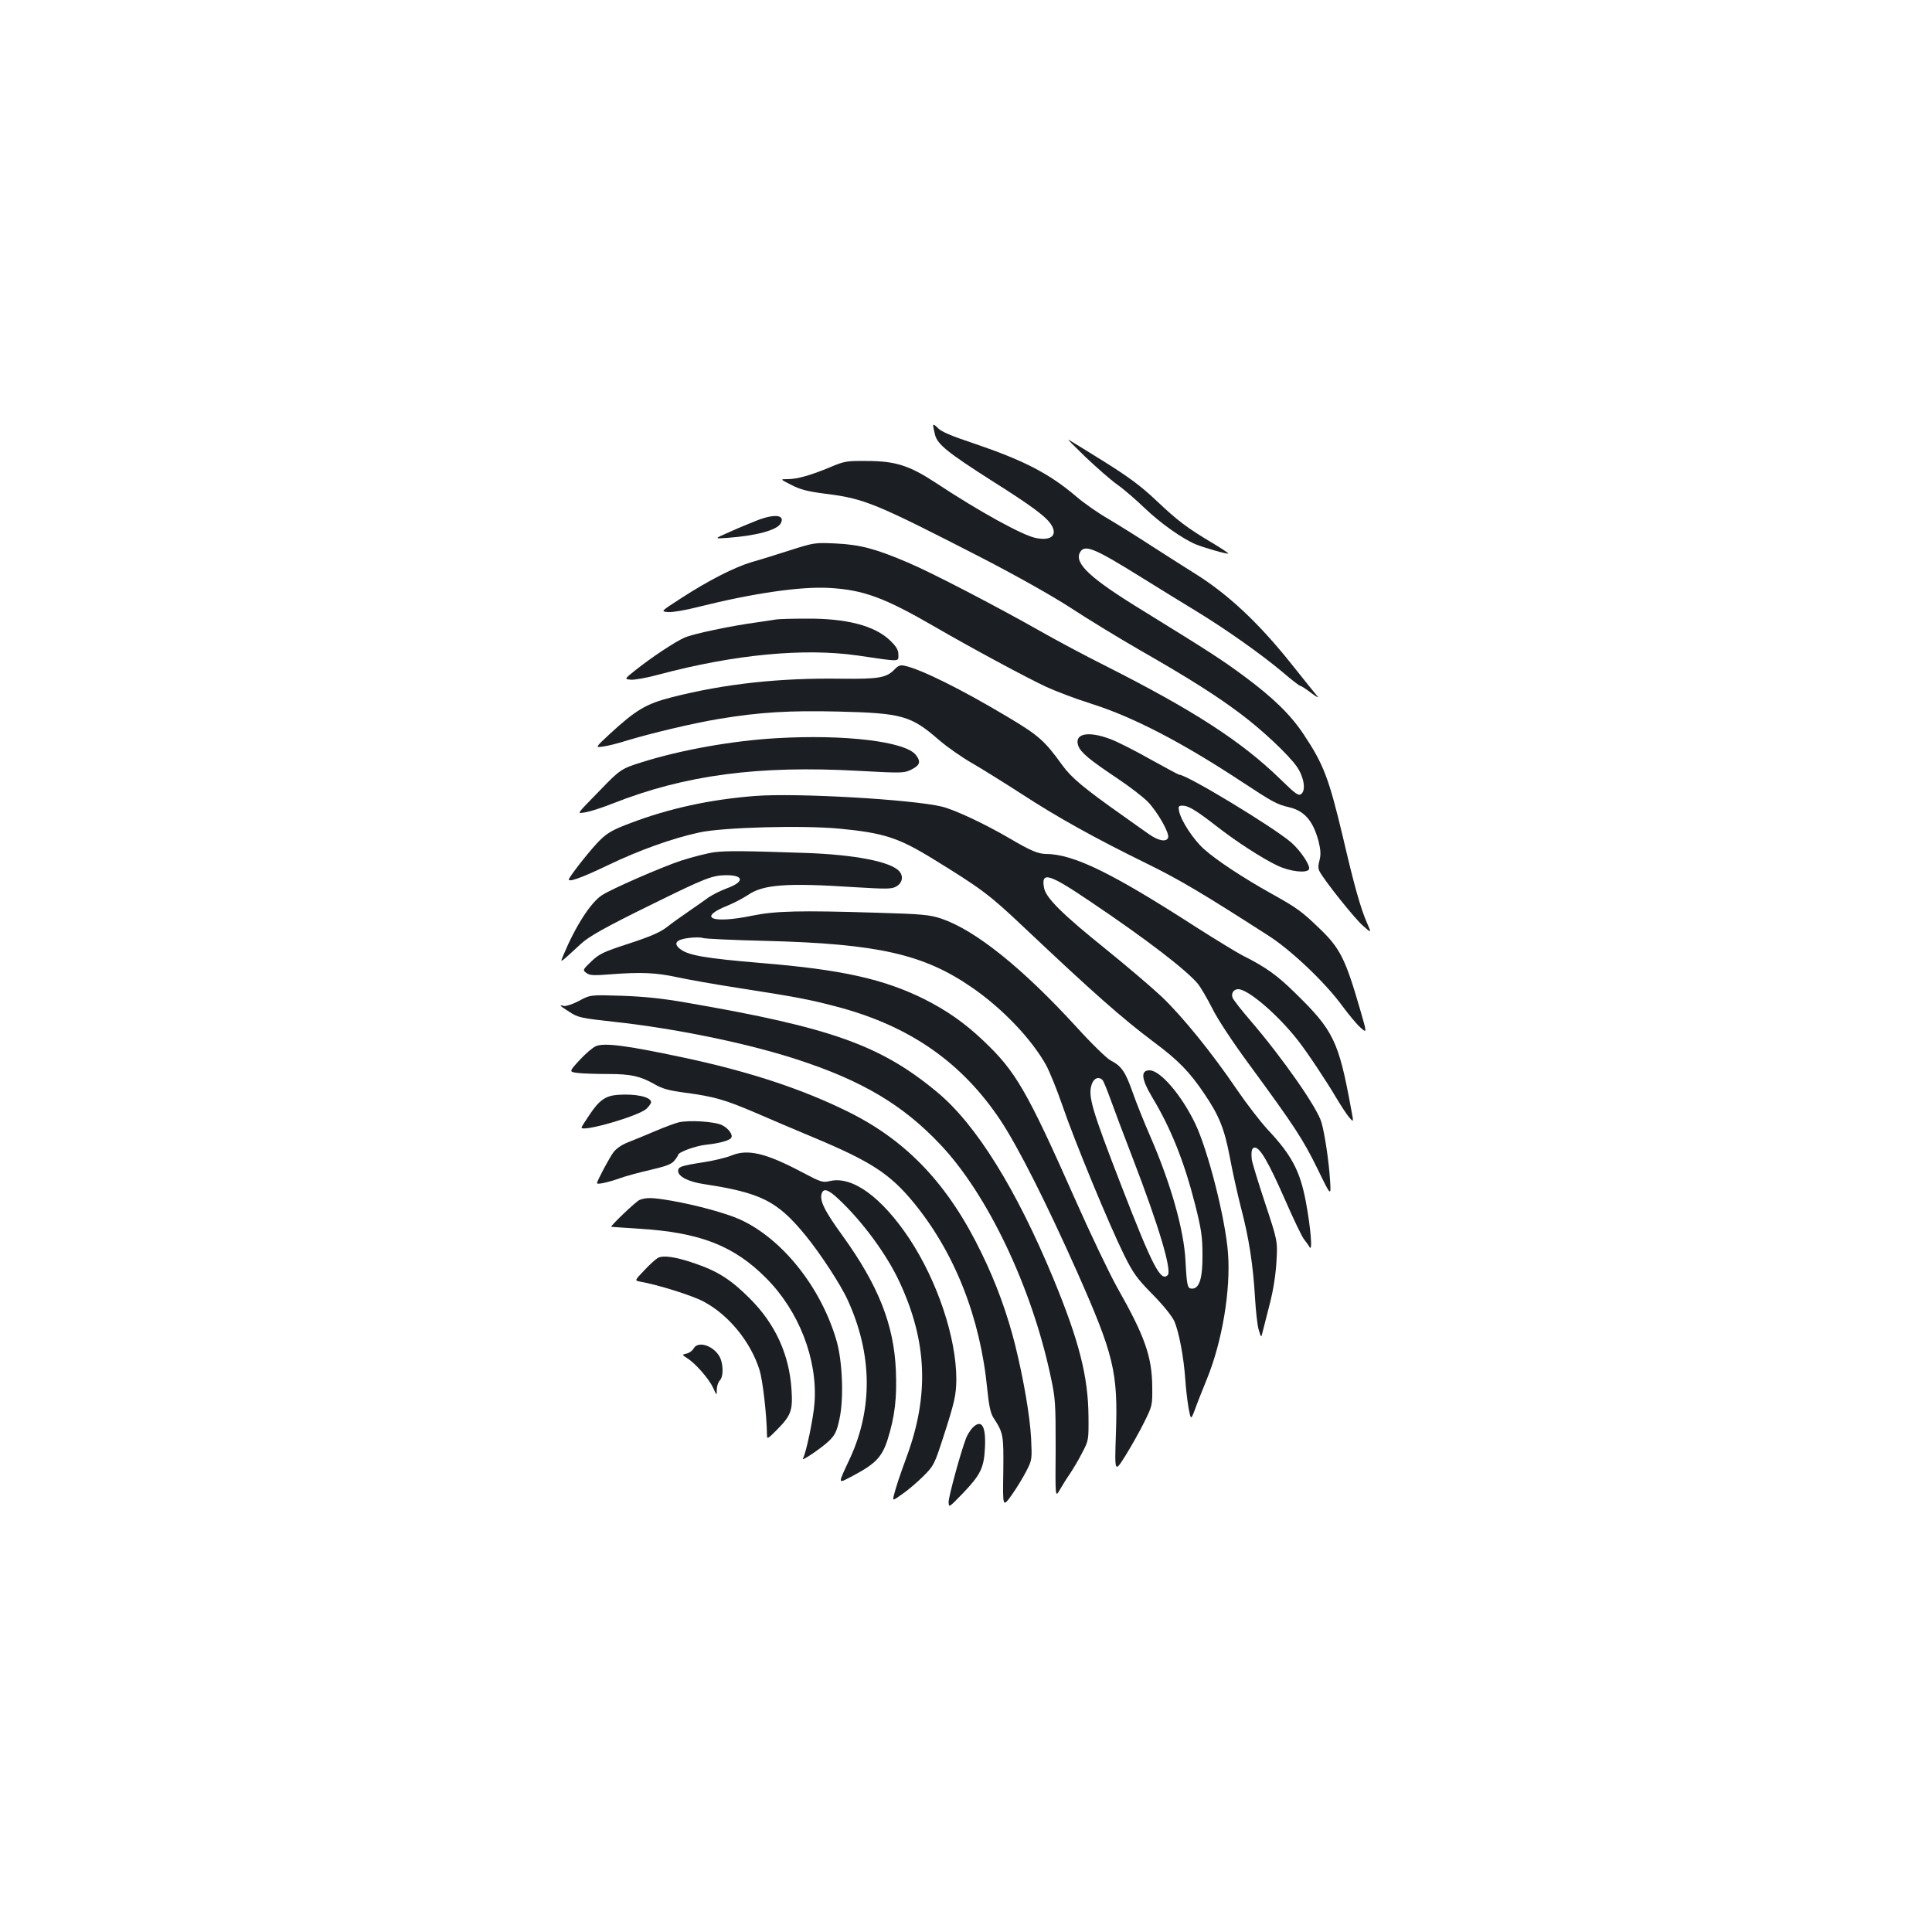 <?xml version="1.0" standalone="no"?>
<!DOCTYPE svg PUBLIC "-//W3C//DTD SVG 20010904//EN"
 "http://www.w3.org/TR/2001/REC-SVG-20010904/DTD/svg10.dtd">
<svg version="1.0" xmlns="http://www.w3.org/2000/svg"
 width="1000pt" height="1000pt" viewBox="0 0 1000 1000"
 preserveAspectRatio="xMidYMid meet">
<g transform="translate(0,1000) scale(0.1,-0.1)"
fill="#1b1f23" stroke="none">
<path d="M4830 7798 c0 -7 5 -30 10 -50 14 -49 66 -91 290 -234 211 -133 288
-190 313 -233 31 -52 -3 -81 -80 -66 -67 12 -296 138 -521 287 -136 89 -208
112 -357 112 -103 1 -115 -1 -190 -33 -99 -41 -168 -61 -219 -61 -39 0 -39 0
20 -30 46 -24 85 -34 179 -46 200 -25 255 -48 810 -333 185 -96 359 -194 455
-256 85 -56 247 -155 360 -220 253 -145 394 -234 519 -328 114 -85 251 -214
294 -276 36 -53 47 -120 23 -140 -15 -12 -28 -3 -109 76 -200 195 -449 356
-902 585 -110 55 -263 137 -340 181 -228 129 -562 303 -685 355 -166 71 -247
93 -375 99 -108 5 -112 4 -235 -35 -69 -22 -158 -50 -198 -61 -91 -27 -226
-96 -366 -187 -107 -69 -107 -69 -68 -72 21 -2 93 10 158 27 280 70 526 106
674 98 179 -10 286 -49 550 -202 188 -109 474 -263 575 -310 50 -23 155 -63
235 -88 215 -68 469 -200 777 -403 166 -109 181 -117 248 -133 78 -19 122 -71
150 -176 11 -45 12 -68 5 -97 -8 -28 -8 -44 1 -60 25 -47 181 -243 224 -280
44 -39 44 -39 21 14 -33 74 -68 199 -125 445 -73 306 -100 377 -204 533 -68
102 -158 189 -306 299 -119 88 -183 129 -533 345 -267 164 -348 240 -318 297
24 43 73 23 317 -129 87 -54 215 -133 286 -176 154 -94 335 -222 447 -316 45
-39 86 -70 90 -70 5 0 30 -16 57 -37 26 -20 41 -27 32 -17 -9 10 -68 84 -132
164 -170 214 -329 363 -500 470 -48 30 -147 93 -220 140 -72 47 -176 112 -230
144 -54 31 -128 83 -165 115 -141 120 -270 187 -532 276 -120 40 -171 62 -187
81 -13 14 -23 19 -23 12z"/>
<path d="M5619 7634 c57 -54 131 -119 165 -143 34 -24 97 -79 141 -121 80 -77
193 -157 263 -187 44 -18 165 -53 170 -48 2 1 -36 27 -85 56 -129 77 -177 113
-289 219 -76 72 -140 120 -268 200 -93 58 -176 109 -185 114 -9 5 31 -35 88
-90z"/>
<path d="M3915 7305 c-33 -13 -96 -39 -140 -59 -80 -35 -80 -35 -10 -30 150
11 257 40 276 75 24 45 -32 51 -126 14z"/>
<path d="M4020 6794 c-14 -2 -59 -9 -100 -15 -135 -18 -334 -60 -376 -79 -49
-21 -171 -102 -254 -168 -59 -47 -59 -47 -25 -50 19 -2 85 10 147 27 390 104
751 138 1028 98 224 -33 210 -33 210 4 0 25 -10 42 -44 75 -80 76 -226 114
-436 112 -69 0 -136 -2 -150 -4z"/>
<path d="M4631 6536 c-42 -44 -81 -51 -271 -49 -324 5 -608 -26 -883 -96 -133
-34 -185 -65 -322 -191 -75 -70 -75 -70 -33 -64 24 3 79 17 123 31 129 39 344
90 477 112 211 35 364 44 617 38 330 -8 376 -21 521 -147 44 -38 122 -92 173
-121 50 -29 166 -101 257 -160 186 -121 377 -227 646 -359 162 -79 289 -154
628 -372 118 -75 295 -243 384 -365 33 -45 75 -95 94 -112 34 -30 34 -30 -3
97 -74 255 -102 313 -206 413 -95 92 -120 110 -253 184 -142 79 -285 173 -348
230 -55 49 -119 147 -129 196 -5 25 -3 29 18 29 30 0 71 -25 174 -105 105 -82
237 -167 316 -205 65 -31 151 -41 164 -20 10 17 -41 94 -90 138 -89 78 -541
352 -581 352 -4 0 -71 36 -150 80 -78 44 -172 92 -208 105 -115 43 -187 28
-165 -35 13 -35 57 -72 204 -170 60 -40 130 -94 155 -119 50 -51 115 -164 106
-187 -9 -24 -51 -16 -100 19 -25 17 -86 61 -137 97 -201 142 -264 195 -311
260 -91 126 -121 153 -282 249 -241 144 -447 246 -533 265 -23 5 -34 1 -52
-18z"/>
<path d="M4017 6179 c-226 -13 -496 -61 -697 -125 -101 -31 -113 -39 -210
-140 -134 -138 -126 -125 -77 -118 23 4 85 24 138 45 375 148 753 198 1274
169 222 -12 234 -12 271 6 46 23 52 41 24 77 -55 69 -367 107 -723 86z"/>
<path d="M3907 5880 c-231 -18 -443 -64 -643 -140 -88 -33 -118 -49 -158 -88
-41 -40 -134 -156 -160 -199 -14 -25 57 0 199 68 160 77 334 140 474 170 121
27 534 38 725 20 229 -22 305 -46 484 -156 252 -155 291 -184 469 -352 364
-344 514 -476 677 -598 126 -94 183 -153 258 -264 78 -114 106 -185 133 -328
13 -70 39 -189 58 -263 42 -159 63 -298 73 -468 4 -68 12 -143 19 -165 13 -42
13 -42 20 -12 4 17 21 82 37 145 19 73 31 153 35 221 6 106 6 106 -60 305 -36
109 -67 210 -68 224 -4 44 1 60 16 60 27 0 71 -76 155 -267 45 -103 90 -197
100 -208 9 -11 22 -29 28 -40 17 -29 6 102 -19 235 -30 160 -74 242 -199 375
-36 39 -108 132 -159 207 -127 187 -280 376 -388 479 -50 47 -180 158 -289
246 -224 180 -310 265 -320 317 -16 87 23 76 242 -72 288 -194 494 -352 555
-425 14 -18 47 -74 73 -125 28 -57 105 -174 195 -296 231 -315 275 -382 351
-537 70 -144 70 -144 64 -54 -6 95 -27 236 -44 295 -21 76 -203 336 -370 530
-45 52 -85 104 -90 115 -9 23 5 45 29 45 51 0 205 -132 309 -265 50 -64 147
-210 200 -300 23 -38 52 -83 65 -98 24 -28 24 -28 10 45 -64 350 -91 405 -290
599 -91 90 -153 134 -263 189 -36 18 -150 88 -255 155 -433 279 -629 374 -771
375 -41 0 -84 19 -189 81 -125 73 -281 147 -350 164 -153 37 -755 72 -968 55z"/>
<path d="M3698 5589 c-37 -5 -115 -25 -174 -44 -104 -35 -361 -147 -409 -179
-58 -38 -137 -161 -199 -310 -16 -38 -16 -38 27 0 23 21 51 47 62 57 41 39
126 87 375 209 270 133 308 148 380 148 92 0 93 -35 2 -68 -32 -12 -74 -33
-93 -46 -19 -14 -65 -46 -104 -73 -38 -26 -90 -63 -115 -83 -34 -26 -85 -48
-195 -84 -132 -43 -153 -53 -194 -92 -45 -43 -46 -45 -26 -60 17 -13 37 -14
125 -7 156 12 234 9 345 -15 55 -12 201 -38 325 -57 295 -46 363 -59 499 -95
378 -99 650 -288 851 -591 91 -138 234 -421 394 -780 191 -431 213 -519 202
-838 -7 -205 -7 -205 49 -116 31 50 75 128 98 175 41 82 42 88 41 180 -1 158
-38 263 -182 517 -38 68 -136 272 -217 455 -251 566 -308 664 -478 824 -94 89
-185 153 -302 212 -209 104 -426 153 -840 187 -297 25 -384 40 -426 74 -35 28
-19 48 45 56 31 4 64 4 73 0 10 -4 158 -11 328 -15 580 -15 817 -69 1067 -242
159 -110 306 -265 382 -400 19 -35 57 -129 85 -210 61 -180 244 -622 319 -773
47 -95 67 -123 148 -205 56 -57 101 -113 113 -140 23 -54 48 -183 56 -300 3
-47 11 -113 17 -148 12 -63 12 -63 34 -5 11 32 40 103 62 158 78 192 123 459
108 650 -13 175 -103 531 -170 670 -70 146 -180 275 -236 275 -47 0 -43 -44
13 -138 98 -163 166 -333 223 -557 32 -127 38 -167 38 -260 1 -121 -16 -175
-54 -175 -24 0 -27 14 -34 145 -8 160 -77 402 -183 645 -30 69 -71 170 -90
225 -38 108 -58 137 -114 166 -20 10 -100 88 -177 173 -280 306 -523 501 -699
561 -61 20 -95 24 -343 31 -387 12 -516 9 -634 -15 -211 -44 -290 -12 -129 52
34 14 81 39 105 55 79 54 199 63 551 40 164 -10 192 -10 215 3 33 18 40 54 16
80 -44 49 -229 85 -479 94 -321 11 -412 12 -477 4z m2010 -1181 c5 -7 23 -51
40 -98 17 -47 68 -184 115 -305 134 -348 204 -582 181 -605 -36 -36 -78 45
-237 455 -157 405 -177 473 -156 533 11 33 38 42 57 20z"/>
<path d="M2996 4819 c-32 -17 -67 -28 -77 -26 -29 8 -23 2 29 -31 44 -29 60
-32 232 -51 313 -34 684 -110 940 -193 340 -110 553 -236 747 -442 244 -257
472 -736 570 -1195 26 -119 27 -140 27 -379 -2 -254 -2 -254 21 -214 13 22 36
60 53 84 16 24 45 72 63 108 34 64 34 67 33 190 -2 207 -49 390 -181 710 -192
464 -400 799 -601 966 -292 243 -548 335 -1297 464 -130 23 -224 32 -340 36
-160 5 -160 5 -219 -27z"/>
<path d="M3084 4585 c-16 -7 -54 -39 -85 -73 -55 -60 -55 -60 -5 -66 28 -3 97
-5 154 -5 118 0 166 -11 240 -53 42 -24 76 -33 160 -44 149 -20 204 -36 361
-103 75 -33 208 -89 296 -126 302 -126 400 -190 521 -336 214 -259 348 -597
384 -969 8 -82 17 -123 30 -145 54 -83 55 -89 53 -284 -3 -184 -3 -184 43
-120 25 35 59 91 76 124 30 58 30 62 25 170 -6 114 -38 303 -83 485 -40 159
-98 320 -174 475 -170 351 -382 577 -685 728 -235 117 -503 206 -829 277 -320
69 -437 84 -482 65z"/>
<path d="M3196 4333 c-63 -5 -96 -29 -146 -105 -22 -32 -40 -61 -40 -64 0 -26
295 59 336 97 13 12 24 28 24 34 0 28 -82 45 -174 38z"/>
<path d="M3510 4190 c-19 -5 -73 -25 -120 -45 -47 -20 -109 -46 -138 -57 -32
-12 -61 -32 -76 -51 -22 -29 -86 -150 -86 -161 0 -9 61 5 120 26 30 11 101 30
158 43 77 18 108 29 122 47 11 13 19 26 20 30 0 14 89 47 145 53 68 7 122 22
130 36 10 15 -14 48 -47 65 -37 19 -175 28 -228 14z"/>
<path d="M3786 4019 c-27 -11 -90 -26 -140 -34 -122 -19 -136 -24 -136 -46 0
-29 54 -56 134 -68 296 -45 380 -88 525 -265 77 -94 185 -259 220 -338 126
-277 129 -557 12 -813 -67 -144 -68 -136 13 -94 117 62 151 97 180 187 38 121
49 217 43 359 -10 236 -90 439 -276 697 -96 132 -121 185 -107 221 10 26 35
17 87 -32 123 -115 251 -289 316 -431 142 -306 153 -584 36 -902 -38 -103 -56
-159 -67 -202 -6 -27 -6 -27 46 10 29 20 78 62 108 92 53 53 57 61 102 200 59
182 67 219 68 300 0 216 -98 509 -244 730 -143 214 -294 324 -410 297 -39 -9
-47 -6 -147 47 -186 98 -279 120 -363 85z"/>
<path d="M3310 3789 c-18 -7 -153 -136 -146 -139 1 0 66 -5 146 -10 313 -19
489 -88 655 -255 170 -170 267 -420 251 -645 -5 -77 -44 -263 -60 -289 -13
-20 95 53 134 90 32 31 41 49 55 114 23 104 16 298 -15 405 -80 277 -282 530
-502 629 -72 32 -222 73 -352 96 -100 17 -130 18 -166 4z"/>
<path d="M3405 3489 c-11 -6 -43 -35 -70 -64 -50 -52 -50 -53 -25 -58 96 -17
272 -72 332 -104 130 -69 243 -208 289 -353 17 -55 37 -227 39 -339 0 -21 4
-19 49 26 75 76 85 101 78 208 -11 183 -84 343 -217 475 -97 97 -165 140 -282
180 -100 35 -166 44 -193 29z"/>
<path d="M3590 3020 c-6 -11 -22 -23 -36 -26 -25 -6 -25 -6 3 -24 42 -26 112
-106 134 -153 19 -42 19 -42 19 -10 0 17 7 38 15 47 22 21 19 95 -4 130 -36
55 -110 75 -131 36z"/>
<path d="M5032 2608 c-11 -13 -26 -36 -32 -53 -28 -73 -90 -301 -90 -329 1
-31 1 -30 73 44 92 96 110 132 115 236 6 115 -18 152 -66 102z"/>
</g>
</svg>

